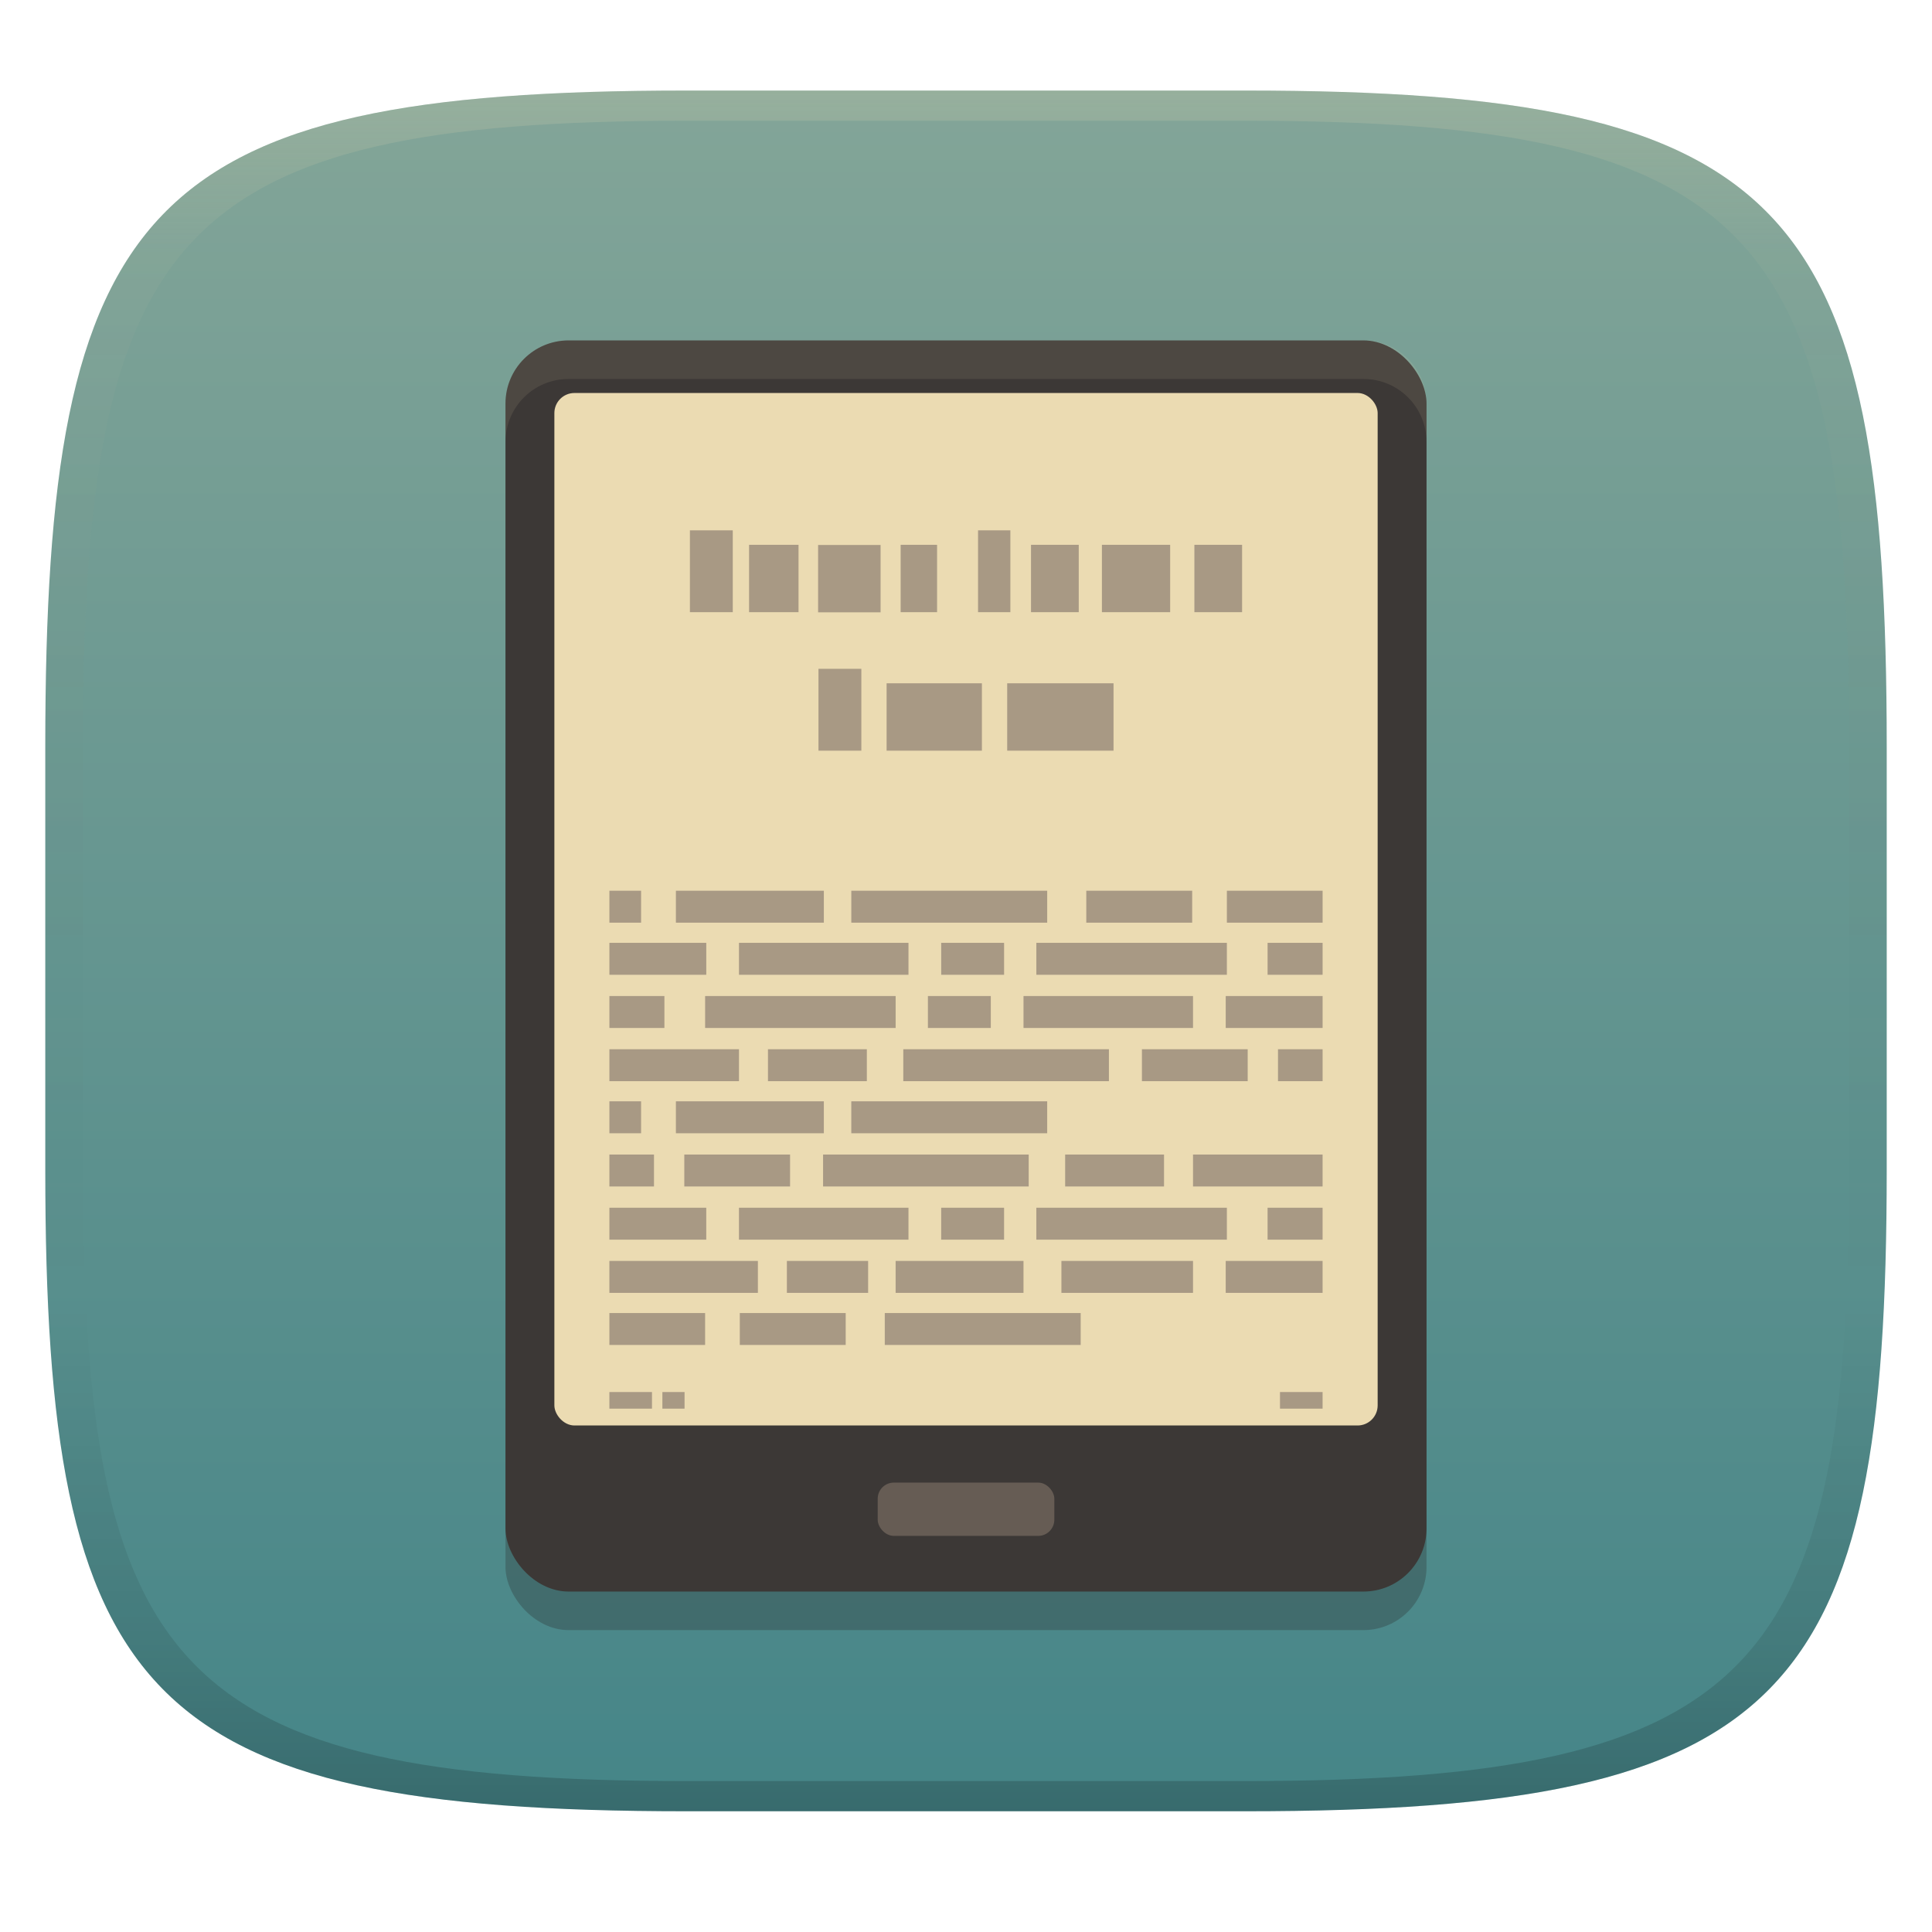 <svg width="256" height="256" version="1.1" xmlns="http://www.w3.org/2000/svg">
  <defs>
    <linearGradient id="linearGradient31" x1=".5" x2=".5" y2="1" gradientTransform="matrix(244,0,0,228,5.986,12)" gradientUnits="userSpaceOnUse">
      <stop stop-color="#ebdbb2" stop-opacity=".2" offset="0"/>
      <stop stop-color="#ebdbb2" stop-opacity=".05" offset=".1"/>
      <stop stop-opacity="0" offset=".704"/>
      <stop stop-opacity=".1" offset=".897"/>
      <stop stop-opacity=".2" offset="1"/>
    </linearGradient>
    <linearGradient id="linearGradient6" x1="140" x2="140" y1="12" y2="240" gradientUnits="userSpaceOnUse">
      <stop stop-color="#83a598" offset="0"/>
      <stop stop-color="#458588" offset="1"/>
    </linearGradient>
  </defs>
  <path d="m165 12c72 0 85 15 85 87v56c0 70-13 85-85 85h-74c-72 0-85-15-85-85v-56c0-72 13-87 85-87z" fill="url(#linearGradient6)" style="isolation:isolate"/>
  <g transform="translate(3.8147e-6 3.622)" style="isolation:isolate">
    <rect x="66.981" y="46.595" width="122.04" height="165.78" ry="8.359" fill="#282828" opacity=".3" style="isolation:isolate;paint-order:markers fill stroke"/>
    <rect x="66.981" y="41.486" width="122.04" height="165.78" ry="8.359" fill="#3c3836" style="paint-order:markers fill stroke"/>
    <path d="m75.34 41.486c-4.631 0-8.359 3.729-8.359 8.359v5.109c0-4.631 3.729-8.359 8.359-8.359h105.32c4.631 0 8.359 3.729 8.359 8.359v-5.109c0-4.631-3.729-8.359-8.359-8.359z" fill="#ebdbb2" opacity=".1" style="isolation:isolate;paint-order:markers fill stroke"/>
    <rect x="73.457" y="48.452" width="109.09" height="136.81" ry="2.661" fill="#ebdbb2" style="isolation:isolate;paint-order:markers fill stroke"/>
    <rect x="116.3" y="192.83" width="23.405" height="7.061" ry="2.14" fill="#665c54" style="paint-order:markers fill stroke"/>
    <path d="m91.416 66.651v10.844h5.68v-10.844h-5.68zm38.18 0v10.844h4.283v-10.844h-4.283zm-30.34 1.918v8.926h6.553v-8.926h-6.553zm20.084 0v8.926h4.826v-8.926h-4.826zm17.275 0v8.926h6.324v-8.926h-6.324zm9.393 0v8.926h9.045v-8.926h-9.045zm12.254 0v8.926h6.322v-8.926h-6.322zm-49.859 0.02v8.926h8.279v-8.926h-8.279zm0.049 16.41v10.846h5.682v-10.846h-5.682zm9.029 1.918v8.928h12.627v-8.928h-12.627zm15.977 0v8.928h14.092v-8.928h-14.092zm-52.709 27.488v4.232h4.199v-4.232h-4.199zm8.812 0v4.232h19.604v-4.232h-19.604zm23.242 0v4.232h25.957v-4.232h-25.957zm31.137 0v4.232h14.031v-4.232h-14.031zm18.629 0v4.232h12.684v-4.232h-12.684zm-81.82 6.904v4.231h12.836v-4.231h-12.836zm17.17 0v4.231h22.461v-4.231h-22.461zm26.795 0v4.231h8.334v-4.231h-8.334zm12.609 0v4.231h25.246v-4.231h-25.246zm30.641 0v4.231h7.289v-4.231h-7.289zm-87.215 7.049v4.231h7.289v-4.231h-7.289zm12.684 0v4.231h25.246v-4.231h-25.246zm29.521 0v4.231h8.334v-4.231h-8.334zm12.668 0v4.231h22.461v-4.231h-22.461zm26.795 0v4.231h12.836v-4.231h-12.836zm-81.668 7.049v4.232h17.17v-4.232h-17.17zm21.012 0v4.232h13.102v-4.232h-13.102zm17.93 0v4.232h27.248v-4.232h-27.248zm31.621 0v4.232h14.016v-4.232h-14.016zm18.031 0v4.232h5.91v-4.232h-5.91zm-88.594 6.902v4.232h4.199v-4.232h-4.199zm8.812 0v4.232h19.604v-4.232h-19.604zm23.242 0v4.232h25.957v-4.232h-25.957zm-32.055 7.051v4.232h5.91v-4.232h-5.91zm9.926 0v4.232h14.016v-4.232h-14.016zm18.389 0v4.232h27.248v-4.232h-27.248zm32.076 0v4.232h13.102v-4.232h-13.102zm16.943 0v4.232h17.17v-4.232h-17.17zm-77.334 7.049v4.231h12.836v-4.231h-12.836zm17.17 0v4.231h22.461v-4.231h-22.461zm26.795 0v4.231h8.334v-4.231h-8.334zm12.609 0v4.231h25.246v-4.231h-25.246zm30.641 0v4.231h7.289v-4.231h-7.289zm-87.215 7.049v4.232h19.678v-4.232h-19.678zm23.52 0v4.232h10.766v-4.232h-10.766zm14.41 0v4.232h16.943v-4.232h-16.943zm21.967 0v4.232h17.438v-4.232h-17.438zm21.771 0v4.232h12.836v-4.232h-12.836zm-81.668 6.904v4.231h12.684v-4.231h-12.684zm17.281 0v4.231h14.031v-4.231h-14.031zm19.211 0v4.231h25.957v-4.231h-25.957zm-36.492 10.467v2.203h5.644v-2.203h-5.644zm7.023 0v2.203h2.938v-2.203h-2.938zm81.836 0v2.203h5.644v-2.203h-5.644z" fill="#a89984" style="isolation:isolate;paint-order:markers fill stroke"/>
  </g>
  <path d="m91 12c-72 0-85 15-85 87v56c0 70 13 85 85 85h74c72 0 85-15 85-85v-56c0-72-13-87-85-87zm0 4h74c68 0 80 15 80 83v56c0 66-12 81-80 81h-74c-68 0-80-15-80-81v-56c0-68 12-83 80-83z" fill="url(#linearGradient31)" style="isolation:isolate"/>
</svg>
